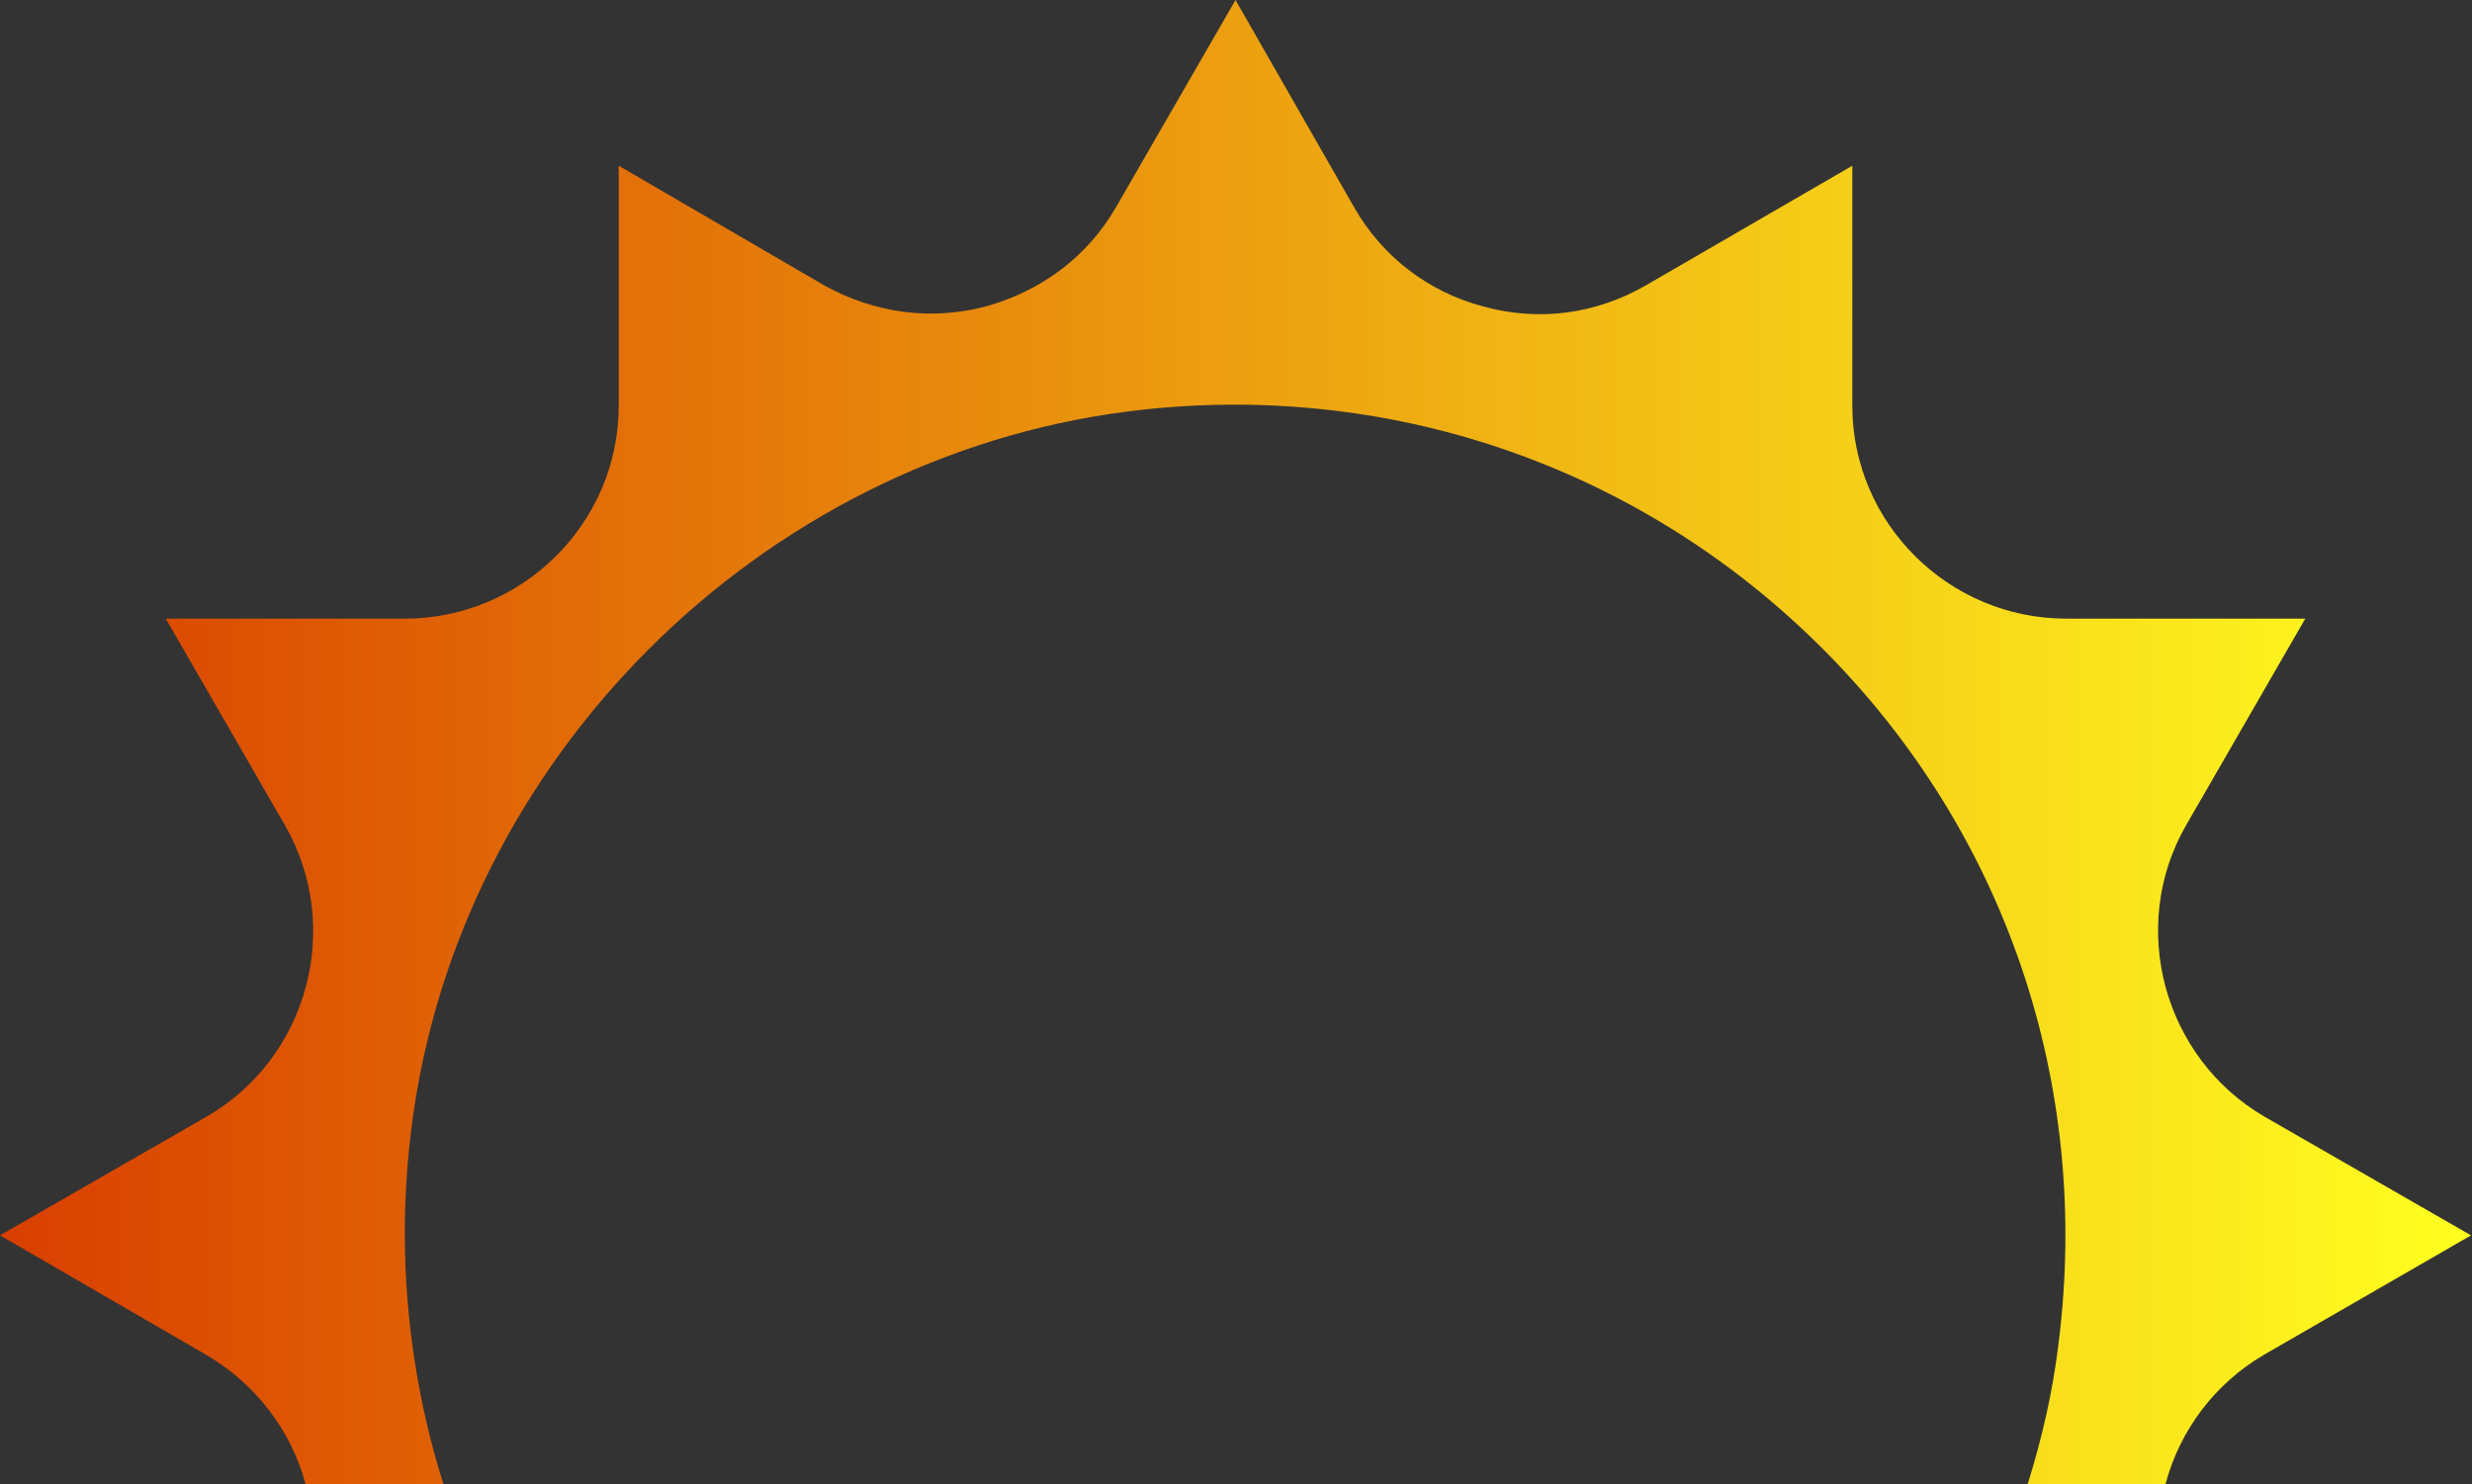 <?xml version="1.0" encoding="utf-8"?>
<!-- Generator: Adobe Illustrator 25.4.1, SVG Export Plug-In . SVG Version: 6.00 Build 0)  -->
<svg version="1.1" id="Layer_1" xmlns="http://www.w3.org/2000/svg" xmlns:xlink="http://www.w3.org/1999/xlink" x="0px" y="0px"
	 viewBox="0 0 256.5 154" style="enable-background:new 0 0 256.5 154;" xml:space="preserve">
<rect x="0" y="0" width="256.5" height="154" fill="#333333" stroke="none"/>
<style type="text/css">
	.st0{fill:url(#SVGID_1_);}
</style>
<linearGradient id="SVGID_1_" gradientUnits="userSpaceOnUse" x1="0" y1="79" x2="256.4" y2="79" gradientTransform="matrix(1 0 0 -1 0 156)">
	<stop  offset="0" style="stop-color:#D93F00"/>
	<stop  offset="1" style="stop-color:#FFFF20"/>
</linearGradient>
<path class="st0" d="M21.4,115.9L0,128.2l21.4,12.4c5.1,3,8.8,7.8,10.3,13.4H46c-3.7-11.8-4.9-24.4-3.3-37l0,0
	c4.8-38.2,36.1-69.4,74.3-74.3c26.8-3.4,53.1,5.6,72.1,24.6s27.9,45.2,24.5,72.1c-0.6,5-1.7,9.8-3.2,14.6h14.3
	c1.5-5.6,5.1-10.4,10.2-13.4l21.5-12.4L235,115.9c-10.5-6.1-14.2-19.7-8.2-30.2l12.4-21.5h-24.8c-12.2,0-22.2-9.9-22.2-22.1V17.2
	l-21.4,12.4c-5.2,3-11.1,3.8-16.9,2.2c-5.7-1.5-10.5-5.2-13.4-10.3L128.2,0l-12.4,21.5c-3,5.2-7.8,8.7-13.5,10.3
	c-5.7,1.5-11.6,0.7-16.8-2.2L64.2,17.2v24.9c0,12.2-10,22.1-22.2,22.1H17.2l12.4,21.5C35.6,96.2,32,109.8,21.4,115.9z"/>
</svg>
